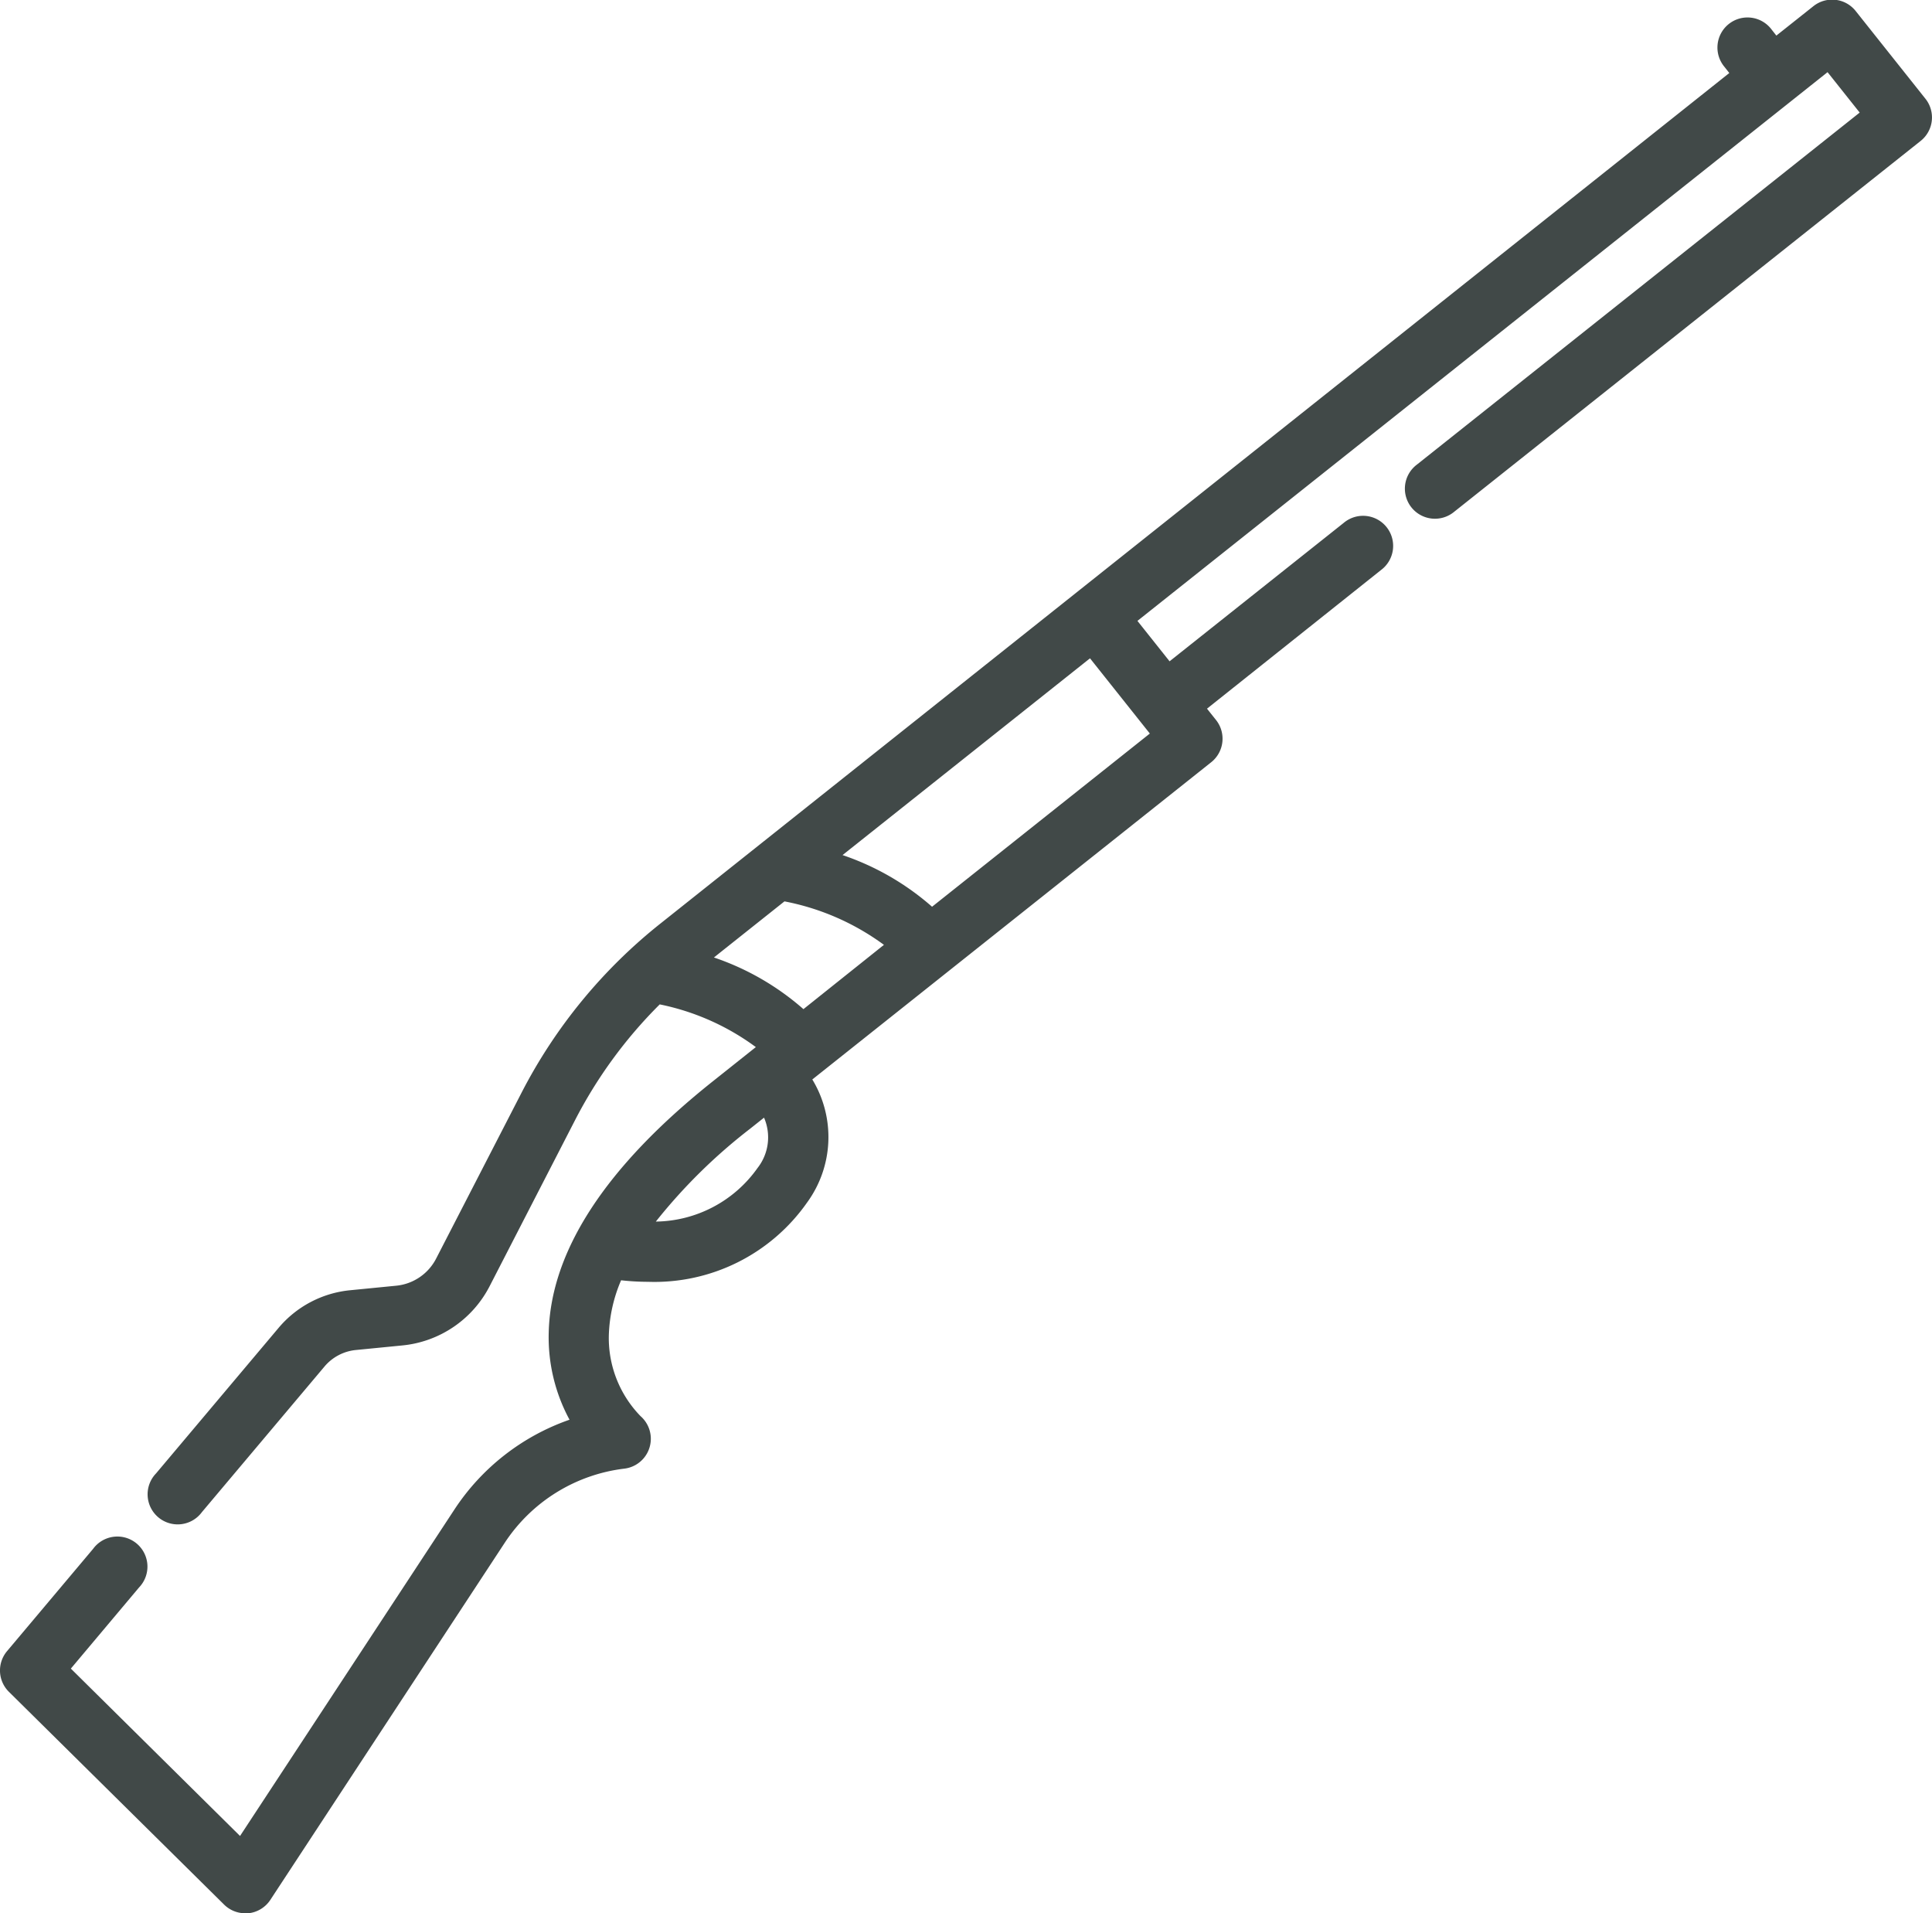 <svg xmlns="http://www.w3.org/2000/svg" viewBox="-7786 -218.36 25.249 25"><g data-name="Group 396"><path data-name="Path 532" d="M-7760.837-217.07l-.909-1.143a.393.393 0 0 0-.554-.067l-.485.385-.063-.08a.393.393 0 1 0-.615.489l.063.08-13.958 11.105a6.8 6.8 0 0 0-1.827 2.221l-1.115 2.165a.659.659 0 0 1-.523.355l-.6.059a1.4 1.4 0 0 0-.938.494l-1.6 1.9a.393.393 0 1 0 .6.505l1.6-1.9a.615.615 0 0 1 .413-.218l.6-.059a1.44 1.44 0 0 0 1.148-.777l1.112-2.161a6.02 6.02 0 0 1 1.11-1.519 3.18 3.18 0 0 1 1.256.558l-.562.447c-1.4 1.114-2.123 2.221-2.145 3.289a2.264 2.264 0 0 0 .272 1.133 2.966 2.966 0 0 0-1.506 1.176l-2.8 4.263-2.211-2.187.891-1.06a.393.393 0 1 0-.6-.505l-1.125 1.337a.392.392 0 0 0 .025.532l2.812 2.78a.392.392 0 0 0 .276.113h.041a.393.393 0 0 0 .287-.175l3.062-4.664a2.183 2.183 0 0 1 1.566-.971.393.393 0 0 0 .21-.686 1.463 1.463 0 0 1-.414-1.065 1.964 1.964 0 0 1 .16-.71 3.2 3.2 0 0 0 .352.02 2.436 2.436 0 0 0 2.078-1.035 1.451 1.451 0 0 0 .069-1.609l5.213-4.145a.393.393 0 0 0 .063-.552l-.118-.148 2.276-1.813a.393.393 0 1 0-.489-.615l-2.276 1.809-.42-.528 9.019-7.17.42.528-5.787 4.6a.393.393 0 1 0 .489.615l6.094-4.844a.392.392 0 0 0 .063-.552zm-15.263 13.972a1.653 1.653 0 0 1-1.329.7 7.161 7.161 0 0 1 1.233-1.214l.181-.144a.648.648 0 0 1-.085.658zm.6-2.076a3.445 3.445 0 0 0-1.17-.675l.922-.733a3.219 3.219 0 0 1 1.3.568zm4.41-3.748l.117.147-2.846 2.263a3.444 3.444 0 0 0-1.17-.675l3.234-2.571z" fill="#414948"/></g></svg>